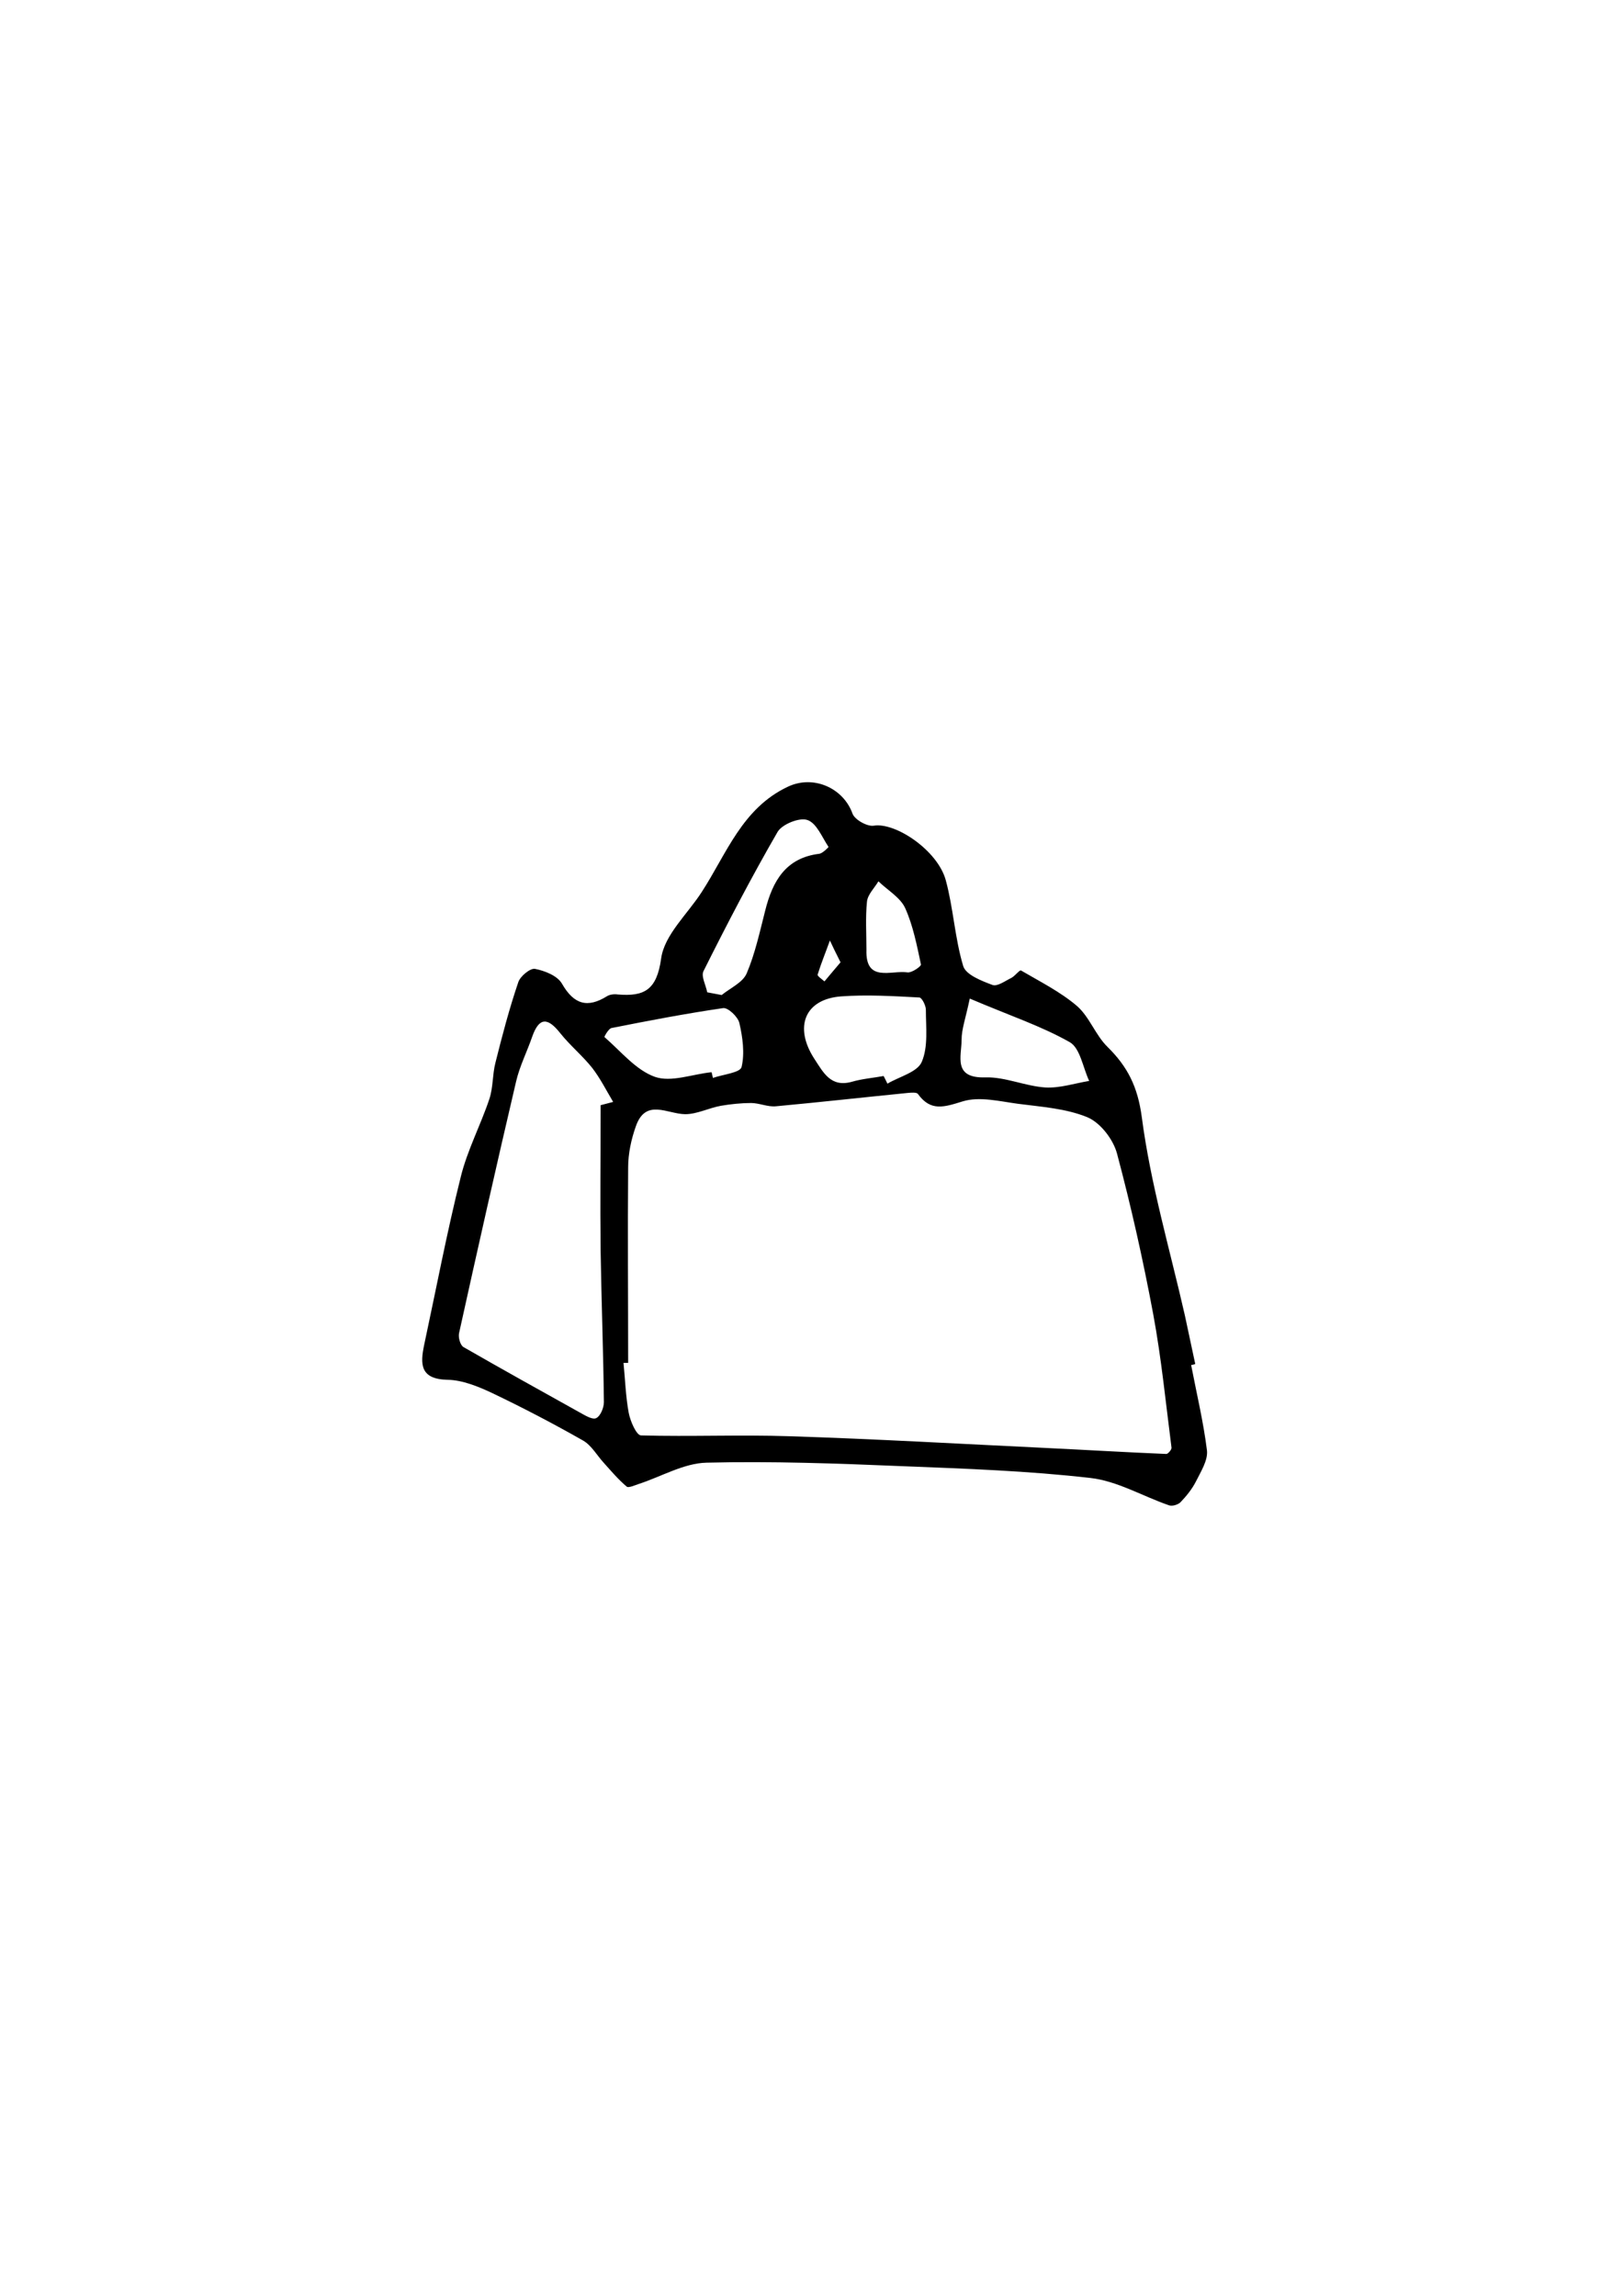 <?xml version="1.0" encoding="utf-8"?>
<!-- Generator: Adobe Illustrator 23.0.0, SVG Export Plug-In . SVG Version: 6.00 Build 0)  -->
<svg version="1.1" id="Layer_1" xmlns="http://www.w3.org/2000/svg" xmlns:xlink="http://www.w3.org/1999/xlink" x="0px" y="0px"
	 viewBox="0 0 595.3 841.9" style="enable-background:new 0 0 595.3 841.9;" xml:space="preserve">
<g>
	<g>
		<path d="M436.9,500.6c2,10.4,4.5,20.8,5.8,31.3c0.4,3.6-2.2,7.7-4,11.3c-1.4,2.8-3.5,5.4-5.7,7.7c-0.9,0.9-3.1,1.6-4.3,1.1
			c-9.6-3.3-18.9-8.9-28.8-10c-22.7-2.6-45.6-3.4-68.4-4.3c-24.1-1-48.3-1.9-72.4-1.3c-8.3,0.2-16.5,5.1-24.8,7.8
			c-1.5,0.5-3.7,1.5-4.4,1c-3.1-2.6-5.7-5.7-8.4-8.7c-2.5-2.7-4.5-6.4-7.6-8.2c-10.9-6.2-22-12-33.3-17.4
			c-5.1-2.4-10.9-4.8-16.4-4.9c-10.2-0.2-10.1-5.8-8.6-12.9c4.4-20.5,8.3-41.1,13.4-61.5c2.4-9.8,7.3-19,10.5-28.6
			c1.4-4.2,1.1-8.9,2.2-13.2c2.5-10,5.1-19.9,8.4-29.6c0.7-2.2,4.4-5.2,6.1-4.9c3.6,0.7,8.2,2.5,9.9,5.4c4.4,7.7,9.4,9.1,16.6,4.6
			c1-0.6,2.6-0.8,3.9-0.6c9.7,0.8,14.3-1.6,15.9-13.2c1.2-8.7,9.7-16.3,14.9-24.4c9.1-14,14.8-30.7,31.6-38.6
			c9.3-4.4,20.3,0.4,23.7,9.9c0.8,2.2,5.4,4.8,7.8,4.4c7.9-1.3,23.4,9,26.4,20c2.8,10.3,3.3,21.2,6.4,31.5c1,3.2,6.7,5.4,10.7,6.9
			c1.8,0.7,4.7-1.5,7-2.6c1.3-0.7,3-3,3.5-2.7c7,4.1,14.4,7.8,20.5,13c4.6,4,6.8,10.7,11.2,15c7.4,7.3,11.1,14.6,12.6,25.8
			c3.2,24.5,10.3,48.5,15.8,72.7c1.3,5.9,2.5,11.9,3.8,17.8C438,500.4,437.4,500.5,436.9,500.6z M230.4,499.8c-0.6,0-1.1,0-1.7,0
			c0.6,6.1,0.8,12.3,1.9,18.3c0.6,3.1,2.8,8.2,4.5,8.3c18.2,0.5,36.3-0.3,54.5,0.3c31.4,1,62.7,2.8,94,4.3
			c14.7,0.7,29.5,1.6,44.2,2.2c0.6,0,2-1.6,1.9-2.3c-2.1-16.3-3.7-32.7-6.7-48.9c-3.7-19.8-8.1-39.5-13.3-59
			c-1.4-5.2-6.1-11.3-10.9-13.3c-7.8-3.2-16.8-3.8-25.3-4.9c-6.8-0.9-14.2-2.8-20.4-0.9c-6.8,2.1-11.7,3.8-16.4-2.7
			c-0.5-0.7-2.5-0.5-3.7-0.4c-16.1,1.6-32.2,3.4-48.4,4.9c-3,0.3-6.1-1.2-9.1-1.2c-3.6,0-7.4,0.4-11,1c-4.5,0.8-8.8,3.1-13.2,3.1
			c-6.6-0.1-14.5-5.9-18.1,4.5c-1.7,4.8-2.8,10-2.8,15C230.2,452.2,230.4,476,230.4,499.8z M220.3,405.3c1.5-0.4,3.1-0.8,4.6-1.2
			c-2.5-4.2-4.7-8.6-7.7-12.5c-3.6-4.5-8.1-8.2-11.7-12.7c-4.5-5.7-7.7-6.1-10.3,1.3c-1.9,5.5-4.6,10.8-5.9,16.4
			c-7.2,30.7-14.1,61.4-20.9,92.2c-0.4,1.6,0.4,4.5,1.6,5.2c14.1,8.1,28.3,16,42.5,23.9c2,1.1,4.7,2.8,6.1,2.2
			c1.6-0.7,2.9-3.8,2.9-5.9c-0.2-18.5-0.9-37-1.2-55.5C220.1,440.9,220.3,423.1,220.3,405.3z M324.1,394.6c0.5,0.9,0.9,1.8,1.4,2.8
			c4.4-2.6,11-4.2,12.6-8c2.4-5.6,1.5-12.7,1.5-19.1c0-1.6-1.5-4.5-2.4-4.5c-9.5-0.5-19.2-1.1-28.7-0.4c-13.3,1-17.4,11.2-9.8,22.9
			c3.3,5,6,10.6,13.8,8.4C316.3,395.6,320.3,395.3,324.1,394.6z M355.7,366.2c-1.5,7.2-3,11.2-3,15.1c0,6.1-3.3,14.2,8.8,13.8
			c7.2-0.2,14.5,3.2,21.9,3.7c5.3,0.3,10.7-1.5,16.1-2.4c-2.3-4.9-3.3-12-7.1-14.2C382,376.3,370.5,372.5,355.7,366.2z M261,393.2
			c0.2,0.7,0.3,1.4,0.5,2.1c3.7-1.3,10-1.9,10.5-4c1.2-5,0.4-10.9-0.8-16.1c-0.5-2.3-4.2-5.8-6-5.5c-13.7,2-27.3,4.6-40.9,7.3
			c-1.1,0.2-2.7,3.2-2.6,3.3c6,5.2,11.5,12.1,18.5,14.6C246.2,397,254,393.9,261,393.2z M259.4,363.9c1.8,0.3,3.5,0.7,5.3,1
			c3.2-2.6,7.8-4.6,9.2-8c3.1-7.3,4.8-15.3,6.8-23.1c2.7-10.7,7.5-19.2,19.8-20.7c1.3-0.2,3.4-2.4,3.4-2.5c-2.4-3.6-4.4-8.8-7.8-9.9
			c-2.9-1-9.3,1.6-10.9,4.4c-9.6,16.6-18.5,33.7-27.1,50.9C257,357.9,258.9,361.2,259.4,363.9z M317.8,348.3
			c-0.4,12.2,9.1,7.4,15.1,8.3c1.5,0.2,5-2.2,4.9-2.9c-1.5-7-2.9-14.3-5.8-20.7c-1.8-3.9-6.4-6.5-9.8-9.8c-1.5,2.5-3.9,4.8-4.2,7.4
			C317.4,336.5,317.8,342.4,317.8,348.3z M308.3,352.9c-1.8-3.6-2.9-5.8-3.9-8c-1.5,4.2-3.2,8.3-4.5,12.5c-0.2,0.5,1.6,1.7,2.5,2.5
			C304.3,357.6,306.2,355.4,308.3,352.9z"/>
	</g>
</g>
</svg>
